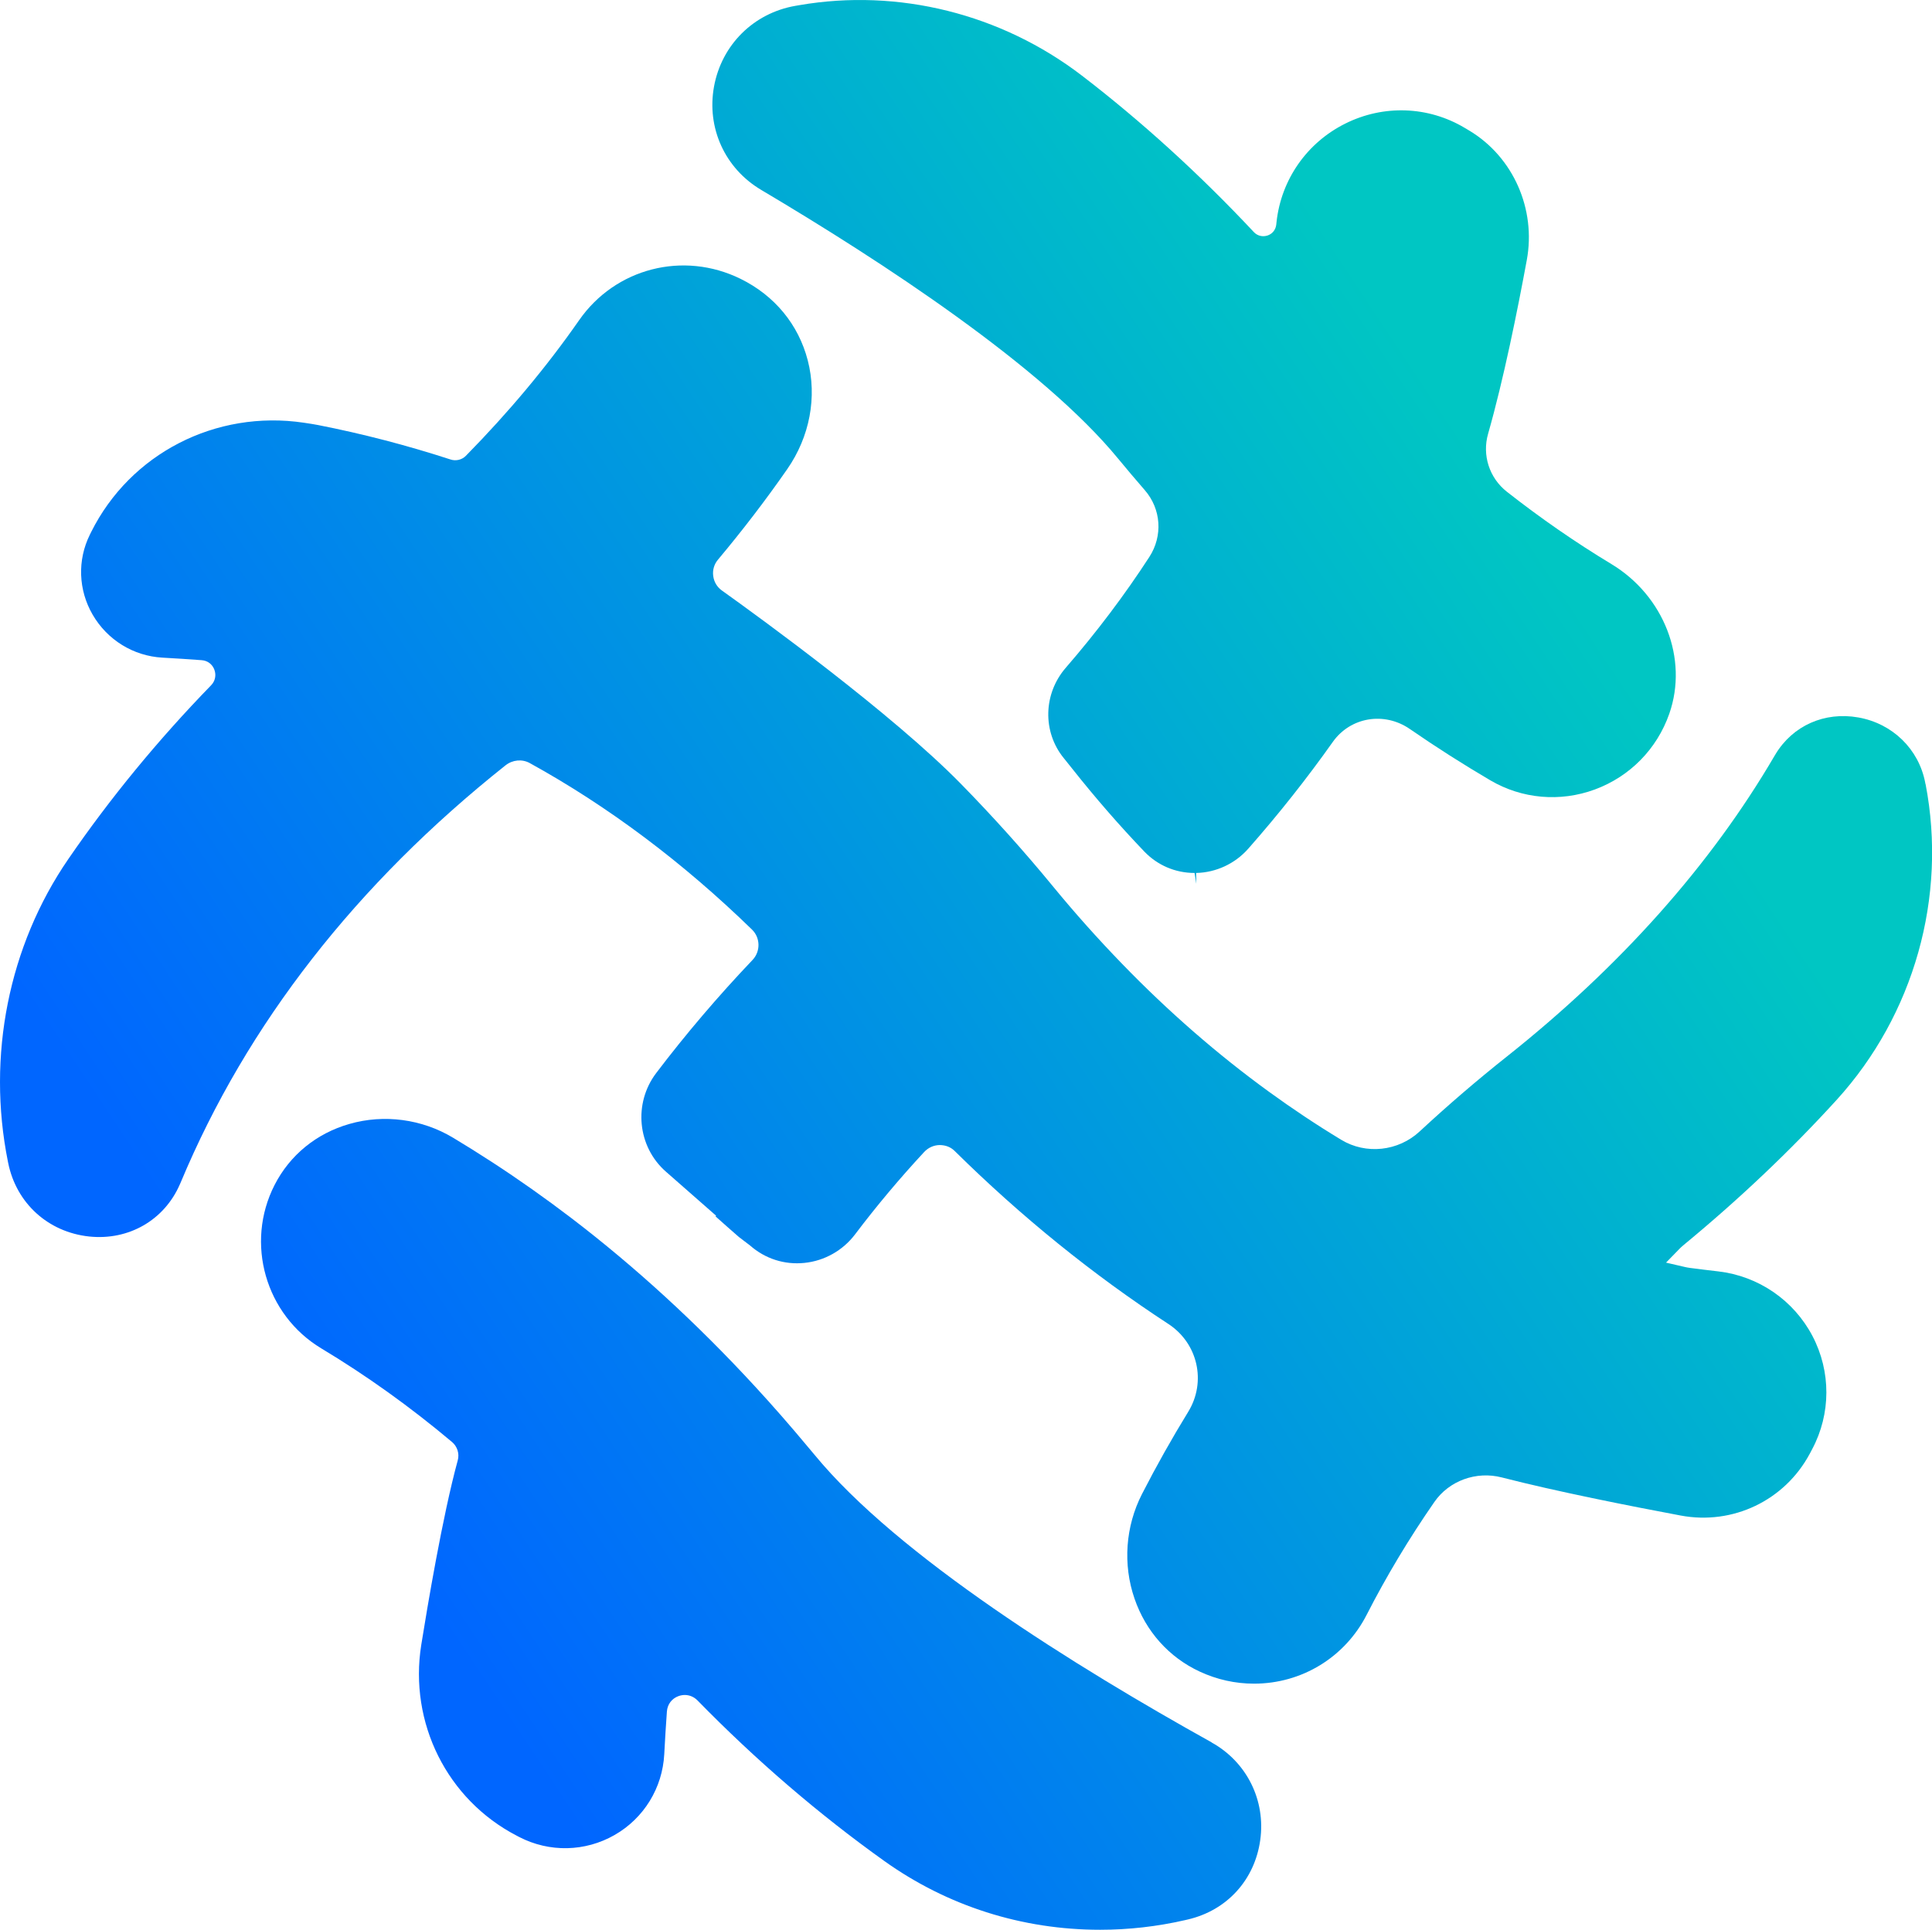 <?xml version="1.0" encoding="UTF-8"?>
<svg id="Layer_2" data-name="Layer 2" xmlns="http://www.w3.org/2000/svg" xmlns:xlink="http://www.w3.org/1999/xlink" viewBox="0 0 424.67 424.25">
  <defs>
    <style>
      .cls-1 {
        fill: url(#linear-gradient);
      }

      .cls-1, .cls-2, .cls-3 {
        stroke-width: 0px;
      }

      .cls-2 {
        fill: url(#linear-gradient-2);
      }

      .cls-3 {
        fill: url(#linear-gradient-3);
      }
    </style>
    <linearGradient id="linear-gradient" x1="108.24" y1="374.88" x2="385.33" y2="190.99" gradientUnits="userSpaceOnUse">
      <stop offset="0" stop-color="#06f"/>
      <stop offset="1" stop-color="#00c6c3"/>
    </linearGradient>
    <linearGradient id="linear-gradient-2" x1="66.14" y1="311.44" x2="343.22" y2="127.55" xlink:href="#linear-gradient"/>
    <linearGradient id="linear-gradient-3" x1="22.72" y1="246" x2="299.8" y2="62.12" xlink:href="#linear-gradient"/>
  </defs>
  <g id="Layer_1-2" data-name="Layer 1">
    <g>
      <path class="cls-1" d="M266.33,383.08c-29.7-16.52-68.96-40.9-87.33-63.28l-1.57-1.87c-3.76-4.52-7.64-8.95-11.54-13.18-12.69-13.78-26.25-26.21-40.3-36.94-5.7-4.35-11.55-8.48-17.39-12.28-3-1.95-5.91-3.77-8.63-5.4-6.84-4.1-15.14-5.21-22.77-3.02-7.24,2.07-13.08,6.84-16.44,13.41-6.53,12.77-2.02,28.56,10.27,35.94,9.87,5.93,19.54,12.85,28.73,20.58,1.17.99,1.66,2.57,1.26,4.03-3.36,12.27-6.72,32.45-8.02,40.55-2.74,17.16,5.68,34.02,20.95,41.96l.57.3c6.65,3.44,14.5,3.27,20.98-.44,6.44-3.69,10.52-10.34,10.91-17.77.17-3.21.36-6.39.58-9.38.12-1.58,1.07-2.84,2.54-3.38.47-.17.94-.25,1.4-.25,1.04,0,2.03.42,2.81,1.22,12.82,13.12,26.63,24.99,41.04,35.28,13.85,9.89,30.26,15.12,47.44,15.12,6.24,0,12.51-.71,18.62-2.11l.69-.16c8.56-2,14.66-8.68,15.88-17.44,1.23-8.75-2.96-17.18-10.67-21.46Z"/>
      <path class="cls-2" d="M423.24,172.41l-.07-.37c-1.42-7.36-7.19-12.97-14.69-14.3-7.43-1.32-14.43,1.79-18.23,8.12l-.21.35c-14.02,23.97-33.82,46.22-58.84,66.1-6.58,5.22-13.02,10.76-19.15,16.45-4.71,4.38-11.8,5.13-17.23,1.84-5.36-3.24-10.71-6.8-15.91-10.58-11.27-8.18-22.13-17.64-32.28-28.13-5.28-5.45-10.37-11.15-15.12-16.94-6.41-7.81-13.25-15.42-20.32-22.64-15.03-15.34-43.98-36.39-52.5-42.47-1.06-.75-1.75-1.89-1.92-3.21-.17-1.3.2-2.56,1.03-3.56,5.43-6.48,10.56-13.18,15.24-19.92,4.96-7.13,6.6-15.86,4.51-23.93-2.04-7.87-7.28-14.23-14.76-17.91-12.59-6.19-27.51-2.37-35.5,9.1-7.13,10.24-15.51,20.27-24.89,29.81-.87.89-2.22,1.21-3.44.78-9.54-3.1-19.34-5.65-29.1-7.56-.72-.14-1.78-.31-3.07-.5-19.37-2.88-38.15,6.78-46.76,24.05l-.28.57c-2.77,5.59-2.54,12.17.63,17.61,3.22,5.53,8.94,9.06,15.31,9.42,2.97.17,5.92.35,8.65.56,1.27.09,2.31.86,2.77,2.06.47,1.25.19,2.54-.72,3.47-11.66,12-22.22,24.86-31.39,38.22C1.91,207.96-2.92,232.17,1.73,255.34l.07.35c1.79,8.86,8.78,15.21,17.81,16.17,8.67.91,16.5-3.59,19.93-11.48l.21-.48c14.51-34.69,38.53-65.54,71.39-91.65,1.55-1.21,3.62-1.4,5.29-.49,17.2,9.48,33.64,21.8,48.87,36.62,1.85,1.8,1.9,4.79.12,6.67-7.58,7.97-14.7,16.33-21.18,24.87-5.06,6.67-4.13,16.18,2.12,21.67l11.05,9.7-.13.14c1.72,1.54,3.46,3.08,5.21,4.6h.01s2.35,1.79,2.35,1.79c3.33,2.93,7.58,4.3,11.99,3.84,4.39-.45,8.43-2.73,11.11-6.27,4.68-6.2,9.79-12.29,15.18-18.1.9-.97,2.11-1.52,3.42-1.54,1.36.02,2.44.46,3.3,1.31,14.6,14.42,30.4,27.21,46.97,38.03,6.49,4.24,8.4,12.72,4.36,19.31-3.61,5.88-7.03,11.97-10.16,18.08-3.64,7.1-4.24,15.48-1.64,23,2.48,7.21,7.58,12.91,14.34,16.04,3.79,1.76,7.81,2.65,11.93,2.65,10.5,0,19.98-5.8,24.75-15.13,4.33-8.47,9.34-16.82,14.89-24.82,3.24-4.67,9.19-6.84,14.82-5.39,11.93,3.07,27.98,6.25,39.34,8.38,11.47,2.14,22.85-3.32,28.35-13.59l.54-1.02c4.13-7.77,4.15-17.06.06-24.86-4.13-7.87-11.87-13.18-20.7-14.21-2.18-.25-4.28-.51-6.26-.77-.43-.06-.79-.13-1.09-.2l-4.14-.96,2.96-3.04c.23-.24.52-.51.87-.8,12.25-10.1,23.58-20.85,33.68-31.95h0c17-18.69,24.31-44.64,19.54-69.41Z"/>
      <path class="cls-3" d="M167.31,41.75c26.62,15.78,61.84,38.84,78.45,59.07,1.95,2.37,3.91,4.68,5.87,6.94,3.61,4.15,4.01,10.06,1,14.7-5.39,8.31-11.57,16.51-18.36,24.35-4.95,5.71-5.15,14.06-.47,19.84l.19.23c.57.71,1.15,1.43,1.71,2.14,5.01,6.33,10.33,12.45,15.81,18.18,2.92,3.05,6.85,4.73,11.07,4.73l.38,2.39-.05-2.39c4.39-.09,8.57-2.04,11.48-5.35,6.65-7.55,12.9-15.45,18.57-23.46,3.88-5.48,11.33-6.72,16.95-2.83,5.78,3.99,11.73,7.78,17.67,11.27,6.96,4.09,15.34,4.83,22.97,2.02,7.71-2.84,13.68-8.92,16.38-16.68,4.2-12.06-1.16-25.9-12.74-32.89-7.85-4.74-15.58-10.09-22.96-15.89-3.86-3.03-5.49-8.04-4.13-12.77,3.4-11.89,6.5-27.32,8.5-38.17,2.07-11.21-2.98-22.63-12.56-28.42l-1.11-.66c-8.01-4.77-17.82-5.12-26.22-.93-8.45,4.21-14.1,12.31-15.12,21.65l-.06.58c-.14,1.14-.85,2.02-1.92,2.38-1.09.35-2.2.08-2.98-.73-11.95-12.76-24.68-24.34-37.85-34.45C220.07,3.04,197.46-2.61,175.73,1.13l-.93.16c-9.17,1.61-16.17,8.57-17.85,17.73-1.66,9.09,2.4,18.01,10.35,22.72Z"/>
    </g>
  </g>
</svg>